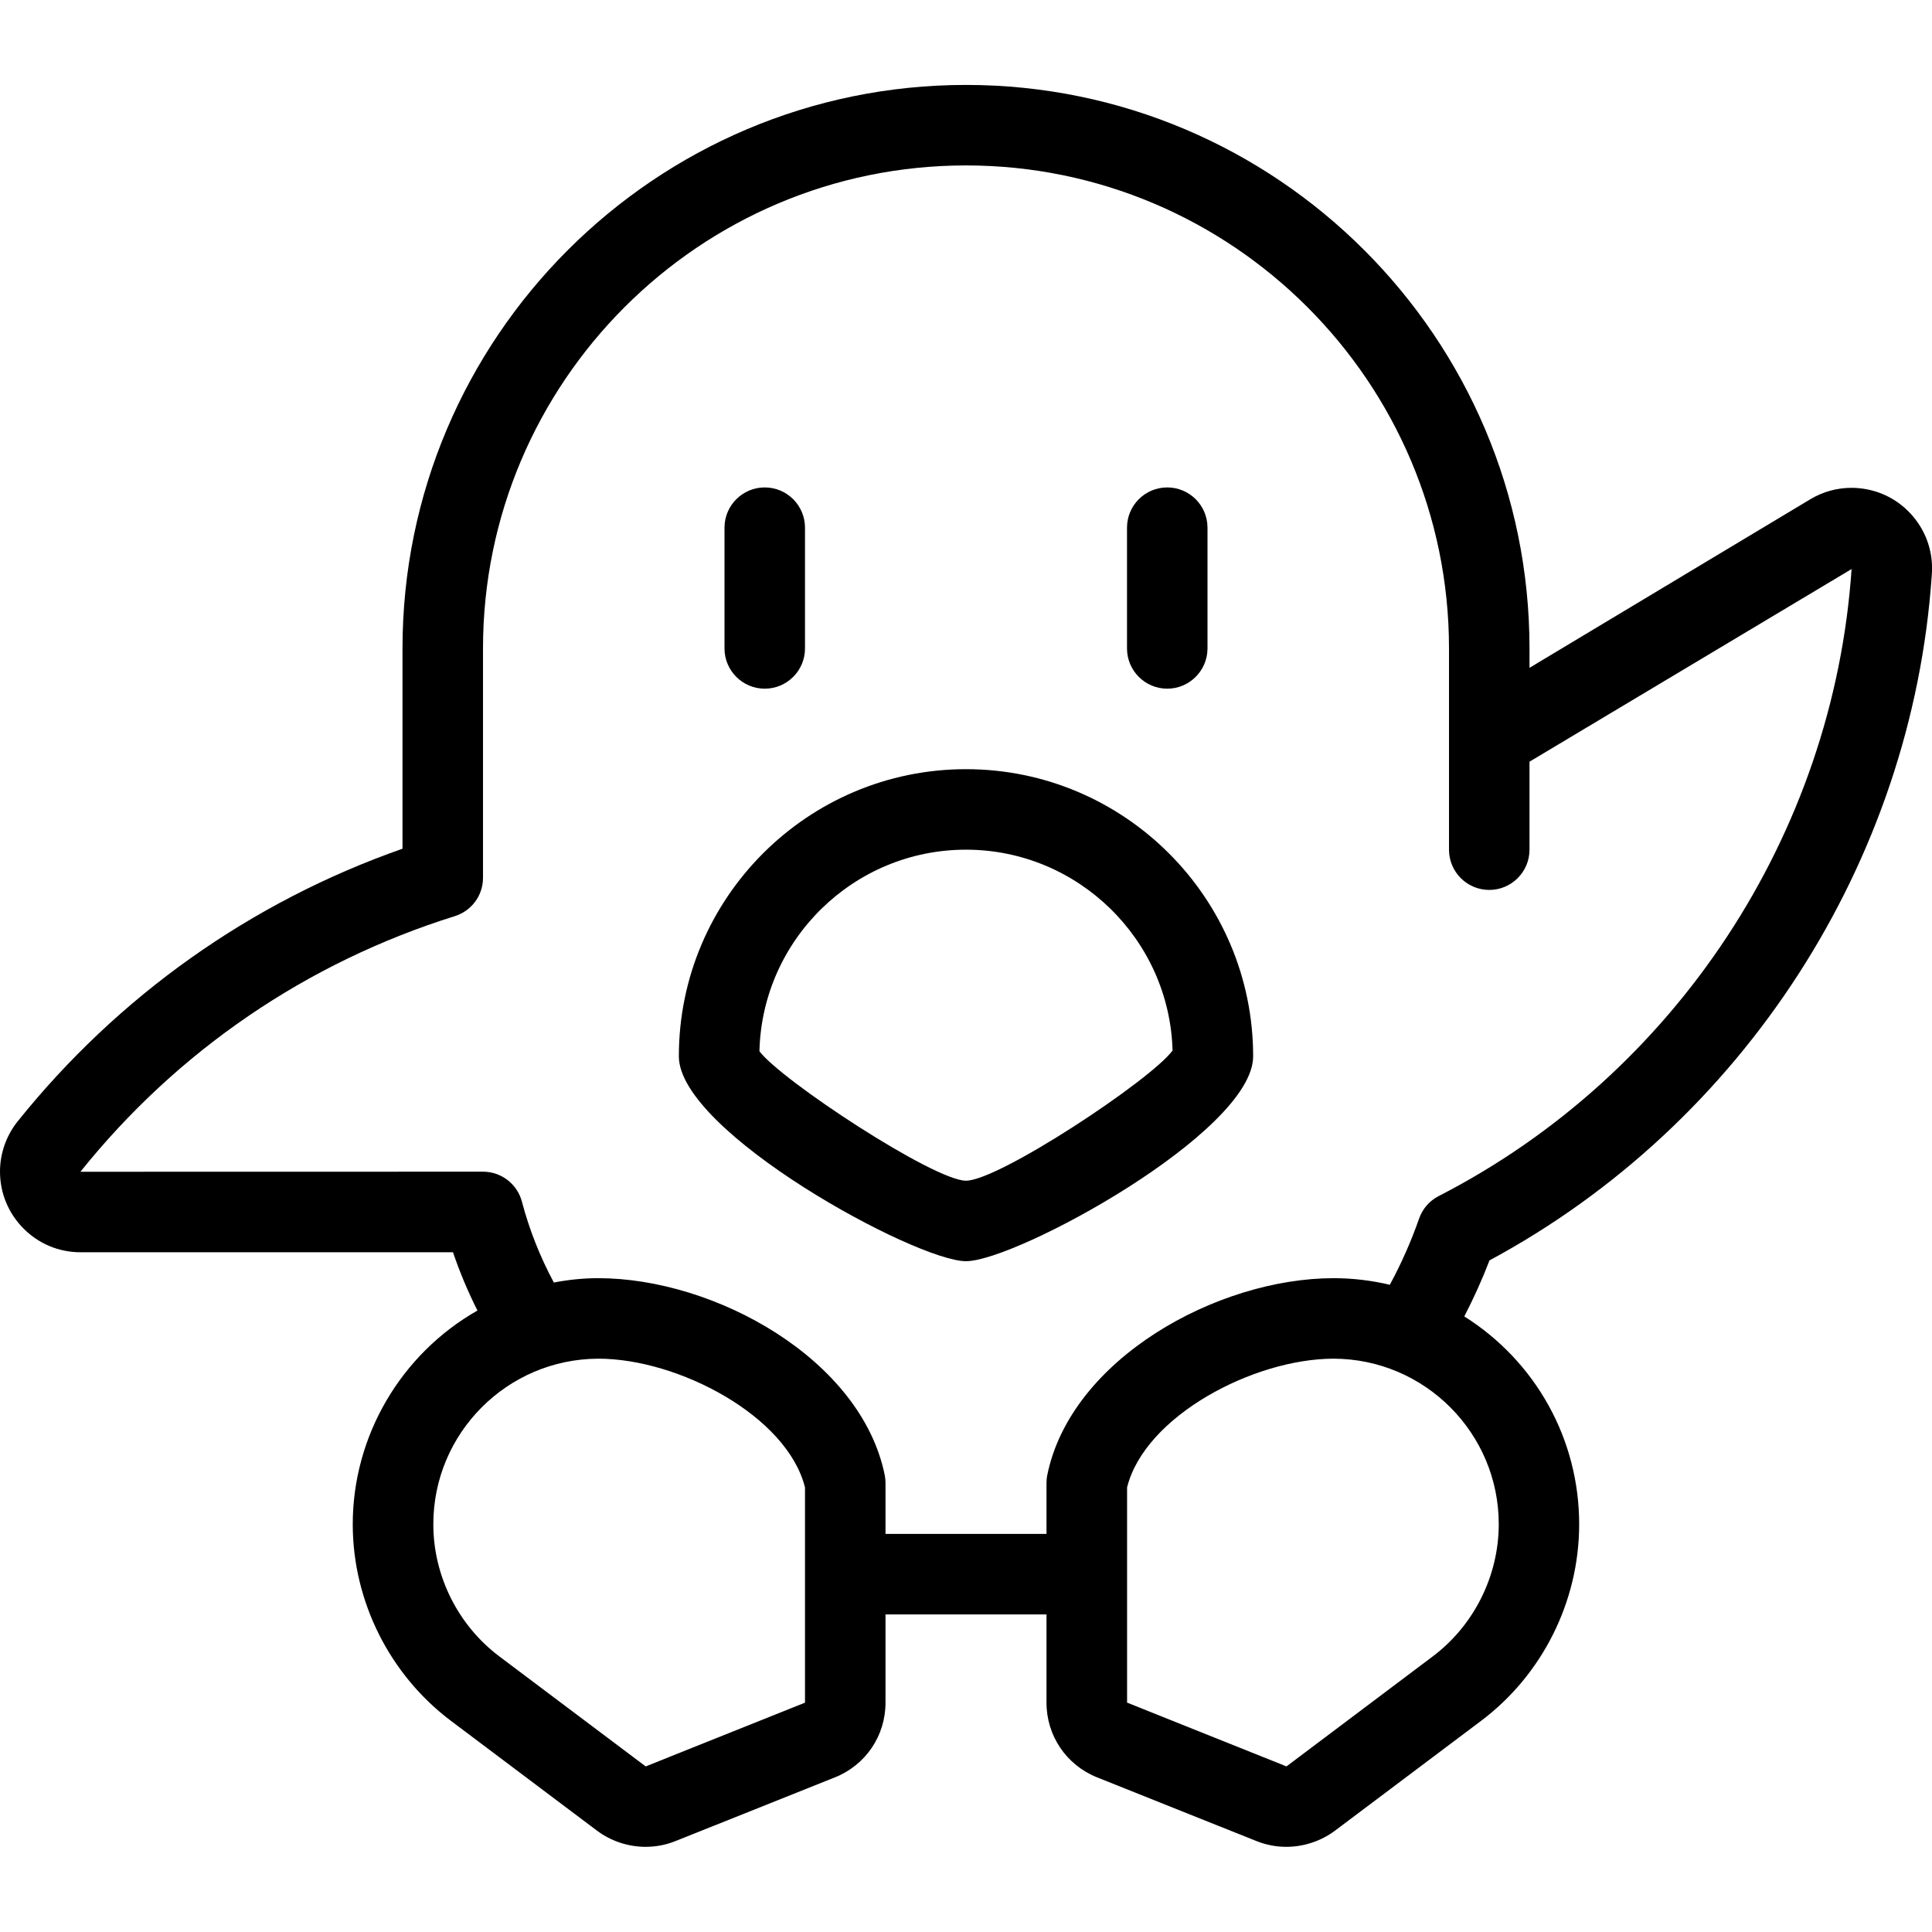 <?xml version="1.0" encoding="utf-8"?>
<!-- Generator: Adobe Illustrator 22.1.0, SVG Export Plug-In . SVG Version: 6.00 Build 0)  -->
<svg version="1.1" id="Light" xmlns="http://www.w3.org/2000/svg" xmlns:xlink="http://www.w3.org/1999/xlink" x="0px" y="0px"
	 viewBox="0 0 24 24" style="enable-background:new 0 0 24 24;" xml:space="preserve">
<g>
	<title>video-game-kirby-1</title>
	<path d="M12,15.667c-0.623,0-3.567-1.604-3.567-2.545c0-1.967,1.6-3.567,3.567-3.567s3.567,1.6,3.567,3.567
		C15.567,14.063,12.623,15.667,12,15.667z M9.434,13.059c0.274,0.364,2.168,1.608,2.566,1.608c0.407,0,2.297-1.25,2.566-1.617
		c-0.038-1.381-1.177-2.495-2.566-2.495C10.605,10.555,9.467,11.673,9.434,13.059z"/>
	<path d="M9.5,8.555c-0.276,0-0.5-0.224-0.5-0.5v-1.5c0-0.276,0.224-0.5,0.5-0.5s0.5,0.224,0.5,0.5v1.5
		C10,8.331,9.776,8.555,9.5,8.555z"/>
	<path d="M14.5,8.555c-0.276,0-0.5-0.224-0.5-0.5v-1.5c0-0.276,0.224-0.5,0.5-0.5s0.5,0.224,0.5,0.5v1.5
		C15,8.331,14.775,8.555,14.5,8.555z"/>
	<path d="M15.979,22.942c-0.127,0-0.251-0.024-0.369-0.071l-1.982-0.792c-0.383-0.154-0.629-0.519-0.628-0.93v-1.094h-2v1.095
		c0.001,0.411-0.246,0.776-0.628,0.929L8.39,22.871c-0.118,0.047-0.242,0.071-0.37,0.071c-0.216,0-0.429-0.071-0.6-0.198
		l-1.817-1.366c-0.762-0.573-1.219-1.484-1.221-2.437c-0.002-1.102,0.598-2.12,1.549-2.661c-0.119-0.236-0.22-0.478-0.304-0.724H1
		c-0.268,0-0.519-0.105-0.707-0.294C0.104,15.072,0,14.821,0,14.554c0-0.225,0.077-0.445,0.217-0.621
		c1.251-1.561,2.901-2.73,4.783-3.39V8.055c0-3.86,3.14-7,7-7c3.86,0,7,3.14,7,7v0.241l3.488-2.094C22.643,6.109,22.82,6.06,23,6.06
		c0.029,0,0.058,0.001,0.087,0.004c0.266,0.023,0.507,0.148,0.679,0.353c0.172,0.204,0.254,0.464,0.231,0.73
		c-0.243,3.563-2.345,6.816-5.494,8.51c-0.09,0.235-0.195,0.468-0.313,0.696c0.889,0.56,1.43,1.531,1.427,2.589
		c-0.002,0.954-0.458,1.865-1.221,2.437l-1.816,1.365C16.408,22.871,16.195,22.942,15.979,22.942z M7.434,16.878
		C6.3,16.881,5.38,17.805,5.383,18.939c0.001,0.641,0.309,1.254,0.822,1.639l1.816,1.365L10,21.151l0-2.673
		C9.779,17.589,8.425,16.878,7.434,16.878L7.434,16.878z M14,21.15l1.981,0.793l1.815-1.365c0.513-0.385,0.82-0.998,0.822-1.639
		c0.003-1.134-0.918-2.058-2.051-2.061c-0.991,0-2.345,0.711-2.566,1.599V21.15z M13,19.055v-0.633c0-0.034,0.003-0.067,0.01-0.1
		c0.294-1.44,2.11-2.444,3.557-2.444c0.236,0,0.469,0.028,0.698,0.082c0.145-0.268,0.266-0.543,0.363-0.821
		c0.042-0.122,0.129-0.222,0.244-0.281c2.939-1.508,4.905-4.493,5.129-7.789L19,9.462v1.093c0,0.276-0.224,0.5-0.5,0.5
		s-0.5-0.224-0.5-0.5v-2.5c0-3.308-2.692-6-6-6c-3.308,0-6,2.692-6,6v2.849c0,0.22-0.141,0.411-0.351,0.477
		c-1.838,0.575-3.446,1.673-4.65,3.175L6,14.555c0.228,0,0.426,0.154,0.484,0.374c0.09,0.343,0.223,0.68,0.396,1.003
		c0.186-0.036,0.371-0.054,0.552-0.054c0,0,0,0,0,0c1.447,0,3.264,1.004,3.558,2.444c0.007,0.034,0.01,0.067,0.01,0.1v0.633H13z"/>
</g>
</svg>
